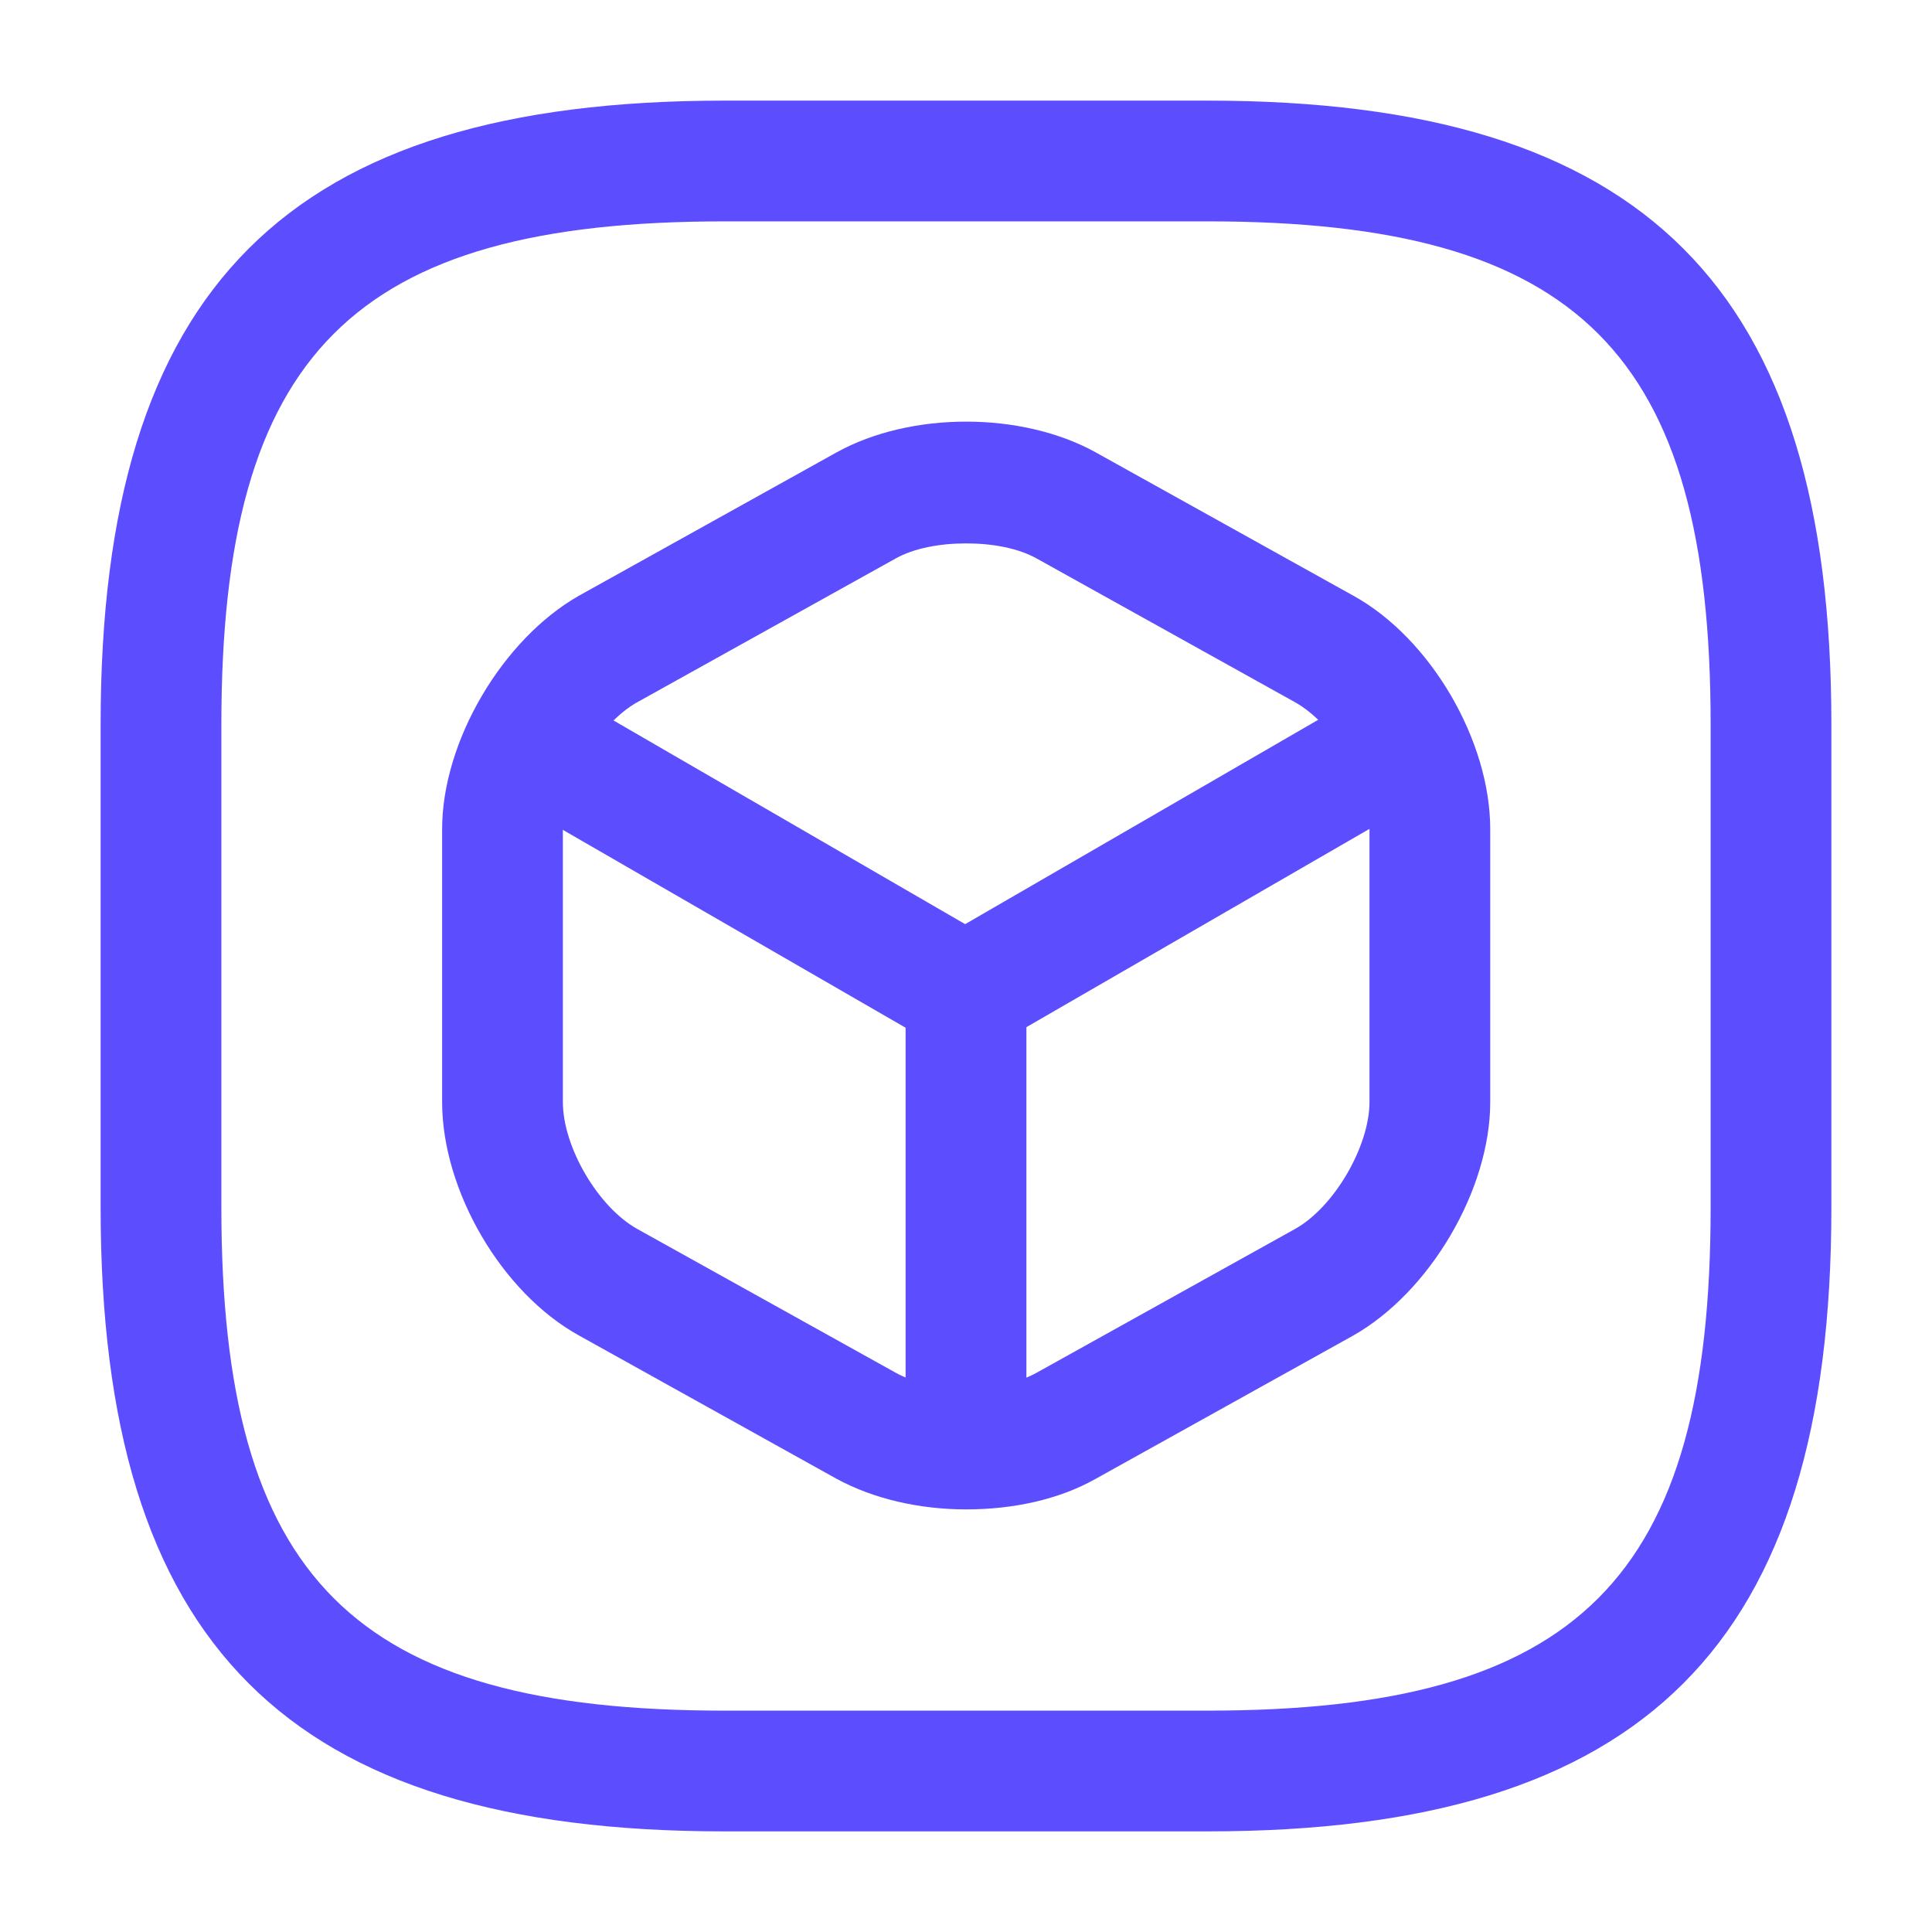 <svg width="38" height="38" viewBox="0 0 38 38" fill="none" xmlns="http://www.w3.org/2000/svg">
<path d="M23.75 36.021H14.25C5.652 36.021 1.979 32.347 1.979 23.75V14.25C1.979 5.652 5.652 1.979 14.25 1.979H23.75C32.347 1.979 36.021 5.652 36.021 14.25V23.75C36.021 32.347 32.347 36.021 23.75 36.021ZM14.25 4.354C6.951 4.354 4.354 6.951 4.354 14.25V23.75C4.354 31.049 6.951 33.646 14.25 33.646H23.75C31.049 33.646 33.646 31.049 33.646 23.75V14.25C33.646 6.951 31.049 4.354 23.75 4.354H14.25Z" fill="#5C4EFF"/>
<path d="M18.998 20.71C18.793 20.71 18.587 20.663 18.397 20.552L10.005 15.707C9.87 15.629 9.752 15.526 9.658 15.403C9.563 15.28 9.494 15.139 9.454 14.989C9.414 14.838 9.405 14.682 9.426 14.528C9.447 14.374 9.499 14.226 9.578 14.092C9.91 13.522 10.638 13.332 11.193 13.664L18.983 18.177L26.725 13.696C27.295 13.363 28.023 13.569 28.34 14.123C28.657 14.678 28.467 15.422 27.913 15.738L19.584 20.552C19.41 20.647 19.204 20.71 18.998 20.71Z" fill="#5C4EFF"/>
<path d="M19 29.32C18.351 29.32 17.812 28.782 17.812 28.133V19.519C17.812 18.87 18.351 18.332 19 18.332C19.649 18.332 20.188 18.87 20.188 19.519V28.133C20.188 28.782 19.649 29.32 19 29.32Z" fill="#5C4EFF"/>
<path d="M19.003 29.688C18.085 29.688 17.182 29.482 16.454 29.086L11.387 26.267C9.867 25.428 8.696 23.418 8.696 21.676V16.308C8.696 14.582 9.883 12.572 11.387 11.717L16.454 8.898C17.911 8.091 20.096 8.091 21.552 8.898L26.619 11.717C28.139 12.556 29.311 14.567 29.311 16.308V21.676C29.311 23.402 28.123 25.413 26.619 26.267L21.552 29.086C20.824 29.497 19.922 29.688 19.003 29.688ZM19.003 10.688C18.481 10.688 17.974 10.783 17.61 10.988L12.543 13.807C11.767 14.234 11.071 15.438 11.071 16.308V21.676C11.071 22.562 11.767 23.75 12.543 24.177L17.61 26.996C18.338 27.407 19.668 27.407 20.396 26.996L25.463 24.177C26.239 23.75 26.936 22.547 26.936 21.676V16.308C26.936 15.422 26.239 14.234 25.463 13.807L20.396 10.988C20.032 10.783 19.526 10.688 19.003 10.688Z" fill="#5C4EFF"/>
</svg>

